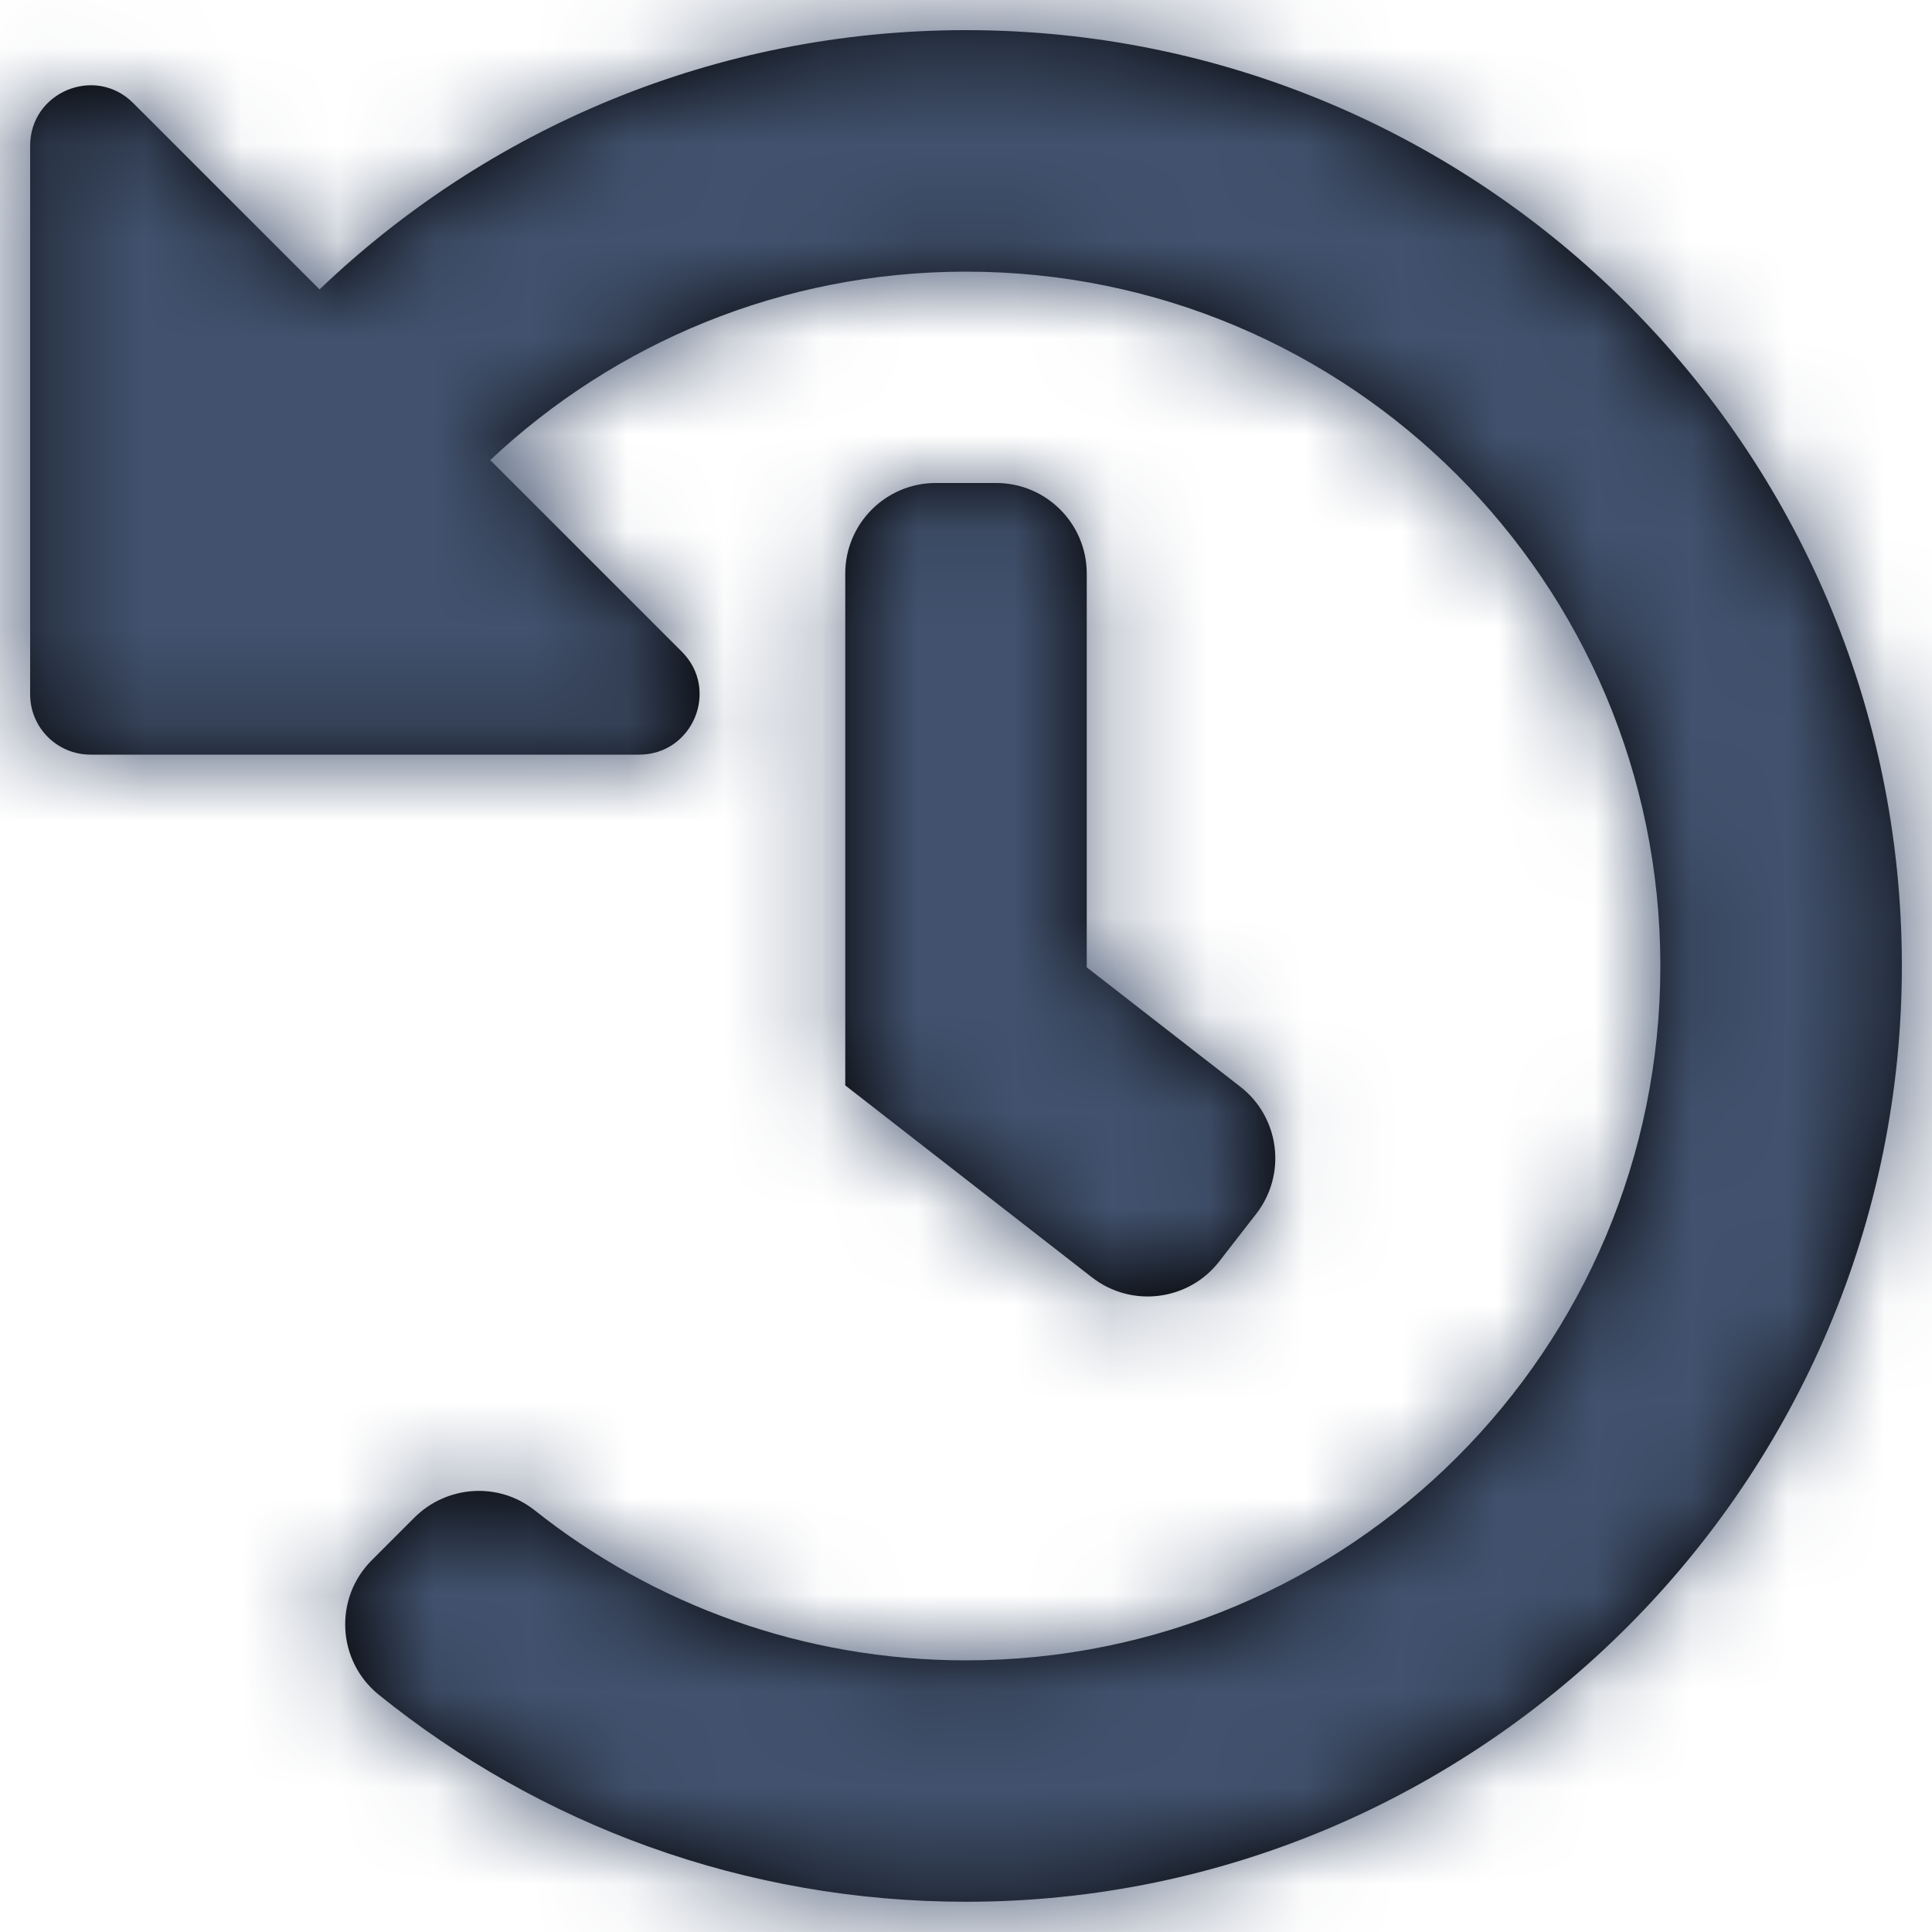 <?xml version="1.0" encoding="UTF-8"?>
<svg width="20px" height="20px" viewBox="0 0 20 20" version="1.1" xmlns="http://www.w3.org/2000/svg" xmlns:xlink="http://www.w3.org/1999/xlink">
    <title>F295E833-9F5B-476B-8874-C2C9DA0C9EAE</title>
    <defs>
        <path d="M19.688,9.982 C19.697,15.319 15.345,19.684 10.007,19.687 C7.702,19.689 5.584,18.886 3.92,17.543 C3.488,17.193 3.455,16.545 3.848,16.152 L4.289,15.711 C4.625,15.375 5.162,15.338 5.534,15.634 C6.76,16.607 8.312,17.188 10,17.188 C13.973,17.188 17.188,13.972 17.188,10 C17.188,6.027 13.972,2.812 10,2.812 C8.093,2.812 6.361,3.553 5.075,4.763 L7.058,6.746 C7.452,7.139 7.173,7.812 6.616,7.812 L0.938,7.812 C0.592,7.812 0.312,7.533 0.312,7.188 L0.312,1.509 C0.312,0.952 0.986,0.673 1.379,1.067 L3.308,2.996 C5.047,1.333 7.404,0.312 10,0.312 C15.344,0.312 19.678,4.64 19.688,9.982 Z M12.621,13.059 L13.004,12.566 C13.322,12.157 13.249,11.568 12.84,11.25 L11.25,10.014 L11.25,5.938 C11.25,5.42 10.83,5 10.312,5 L9.688,5 C9.17,5 8.75,5.42 8.75,5.938 L8.75,11.236 L11.305,13.224 C11.714,13.541 12.303,13.468 12.621,13.059 L12.621,13.059 Z" id="path-1"></path>
    </defs>
    <g id="Shipper-app" stroke="none" stroke-width="1" fill="none" fill-rule="evenodd">
        <g id="History" transform="translate(-196, -575)">
            <g id="App-bar-/2.-Bottom-/E.-FAB-end-cut/_Light" transform="translate(0, 536)">
                <g id="Group" transform="translate(187, 39)">
                    <g id="Solid/history" transform="translate(9, 0)">
                        <mask id="mask-2" fill="white">
                            <use xlink:href="#path-1"></use>
                        </mask>
                        <use id="Mask" fill="#000000" fill-rule="nonzero" xlink:href="#path-1"></use>
                        <g id="Color/Black" mask="url(#mask-2)" fill="#42526E" fill-rule="evenodd">
                            <rect id="Black" x="0" y="0" width="20" height="20"></rect>
                        </g>
                    </g>
                </g>
            </g>
        </g>
    </g>
</svg>